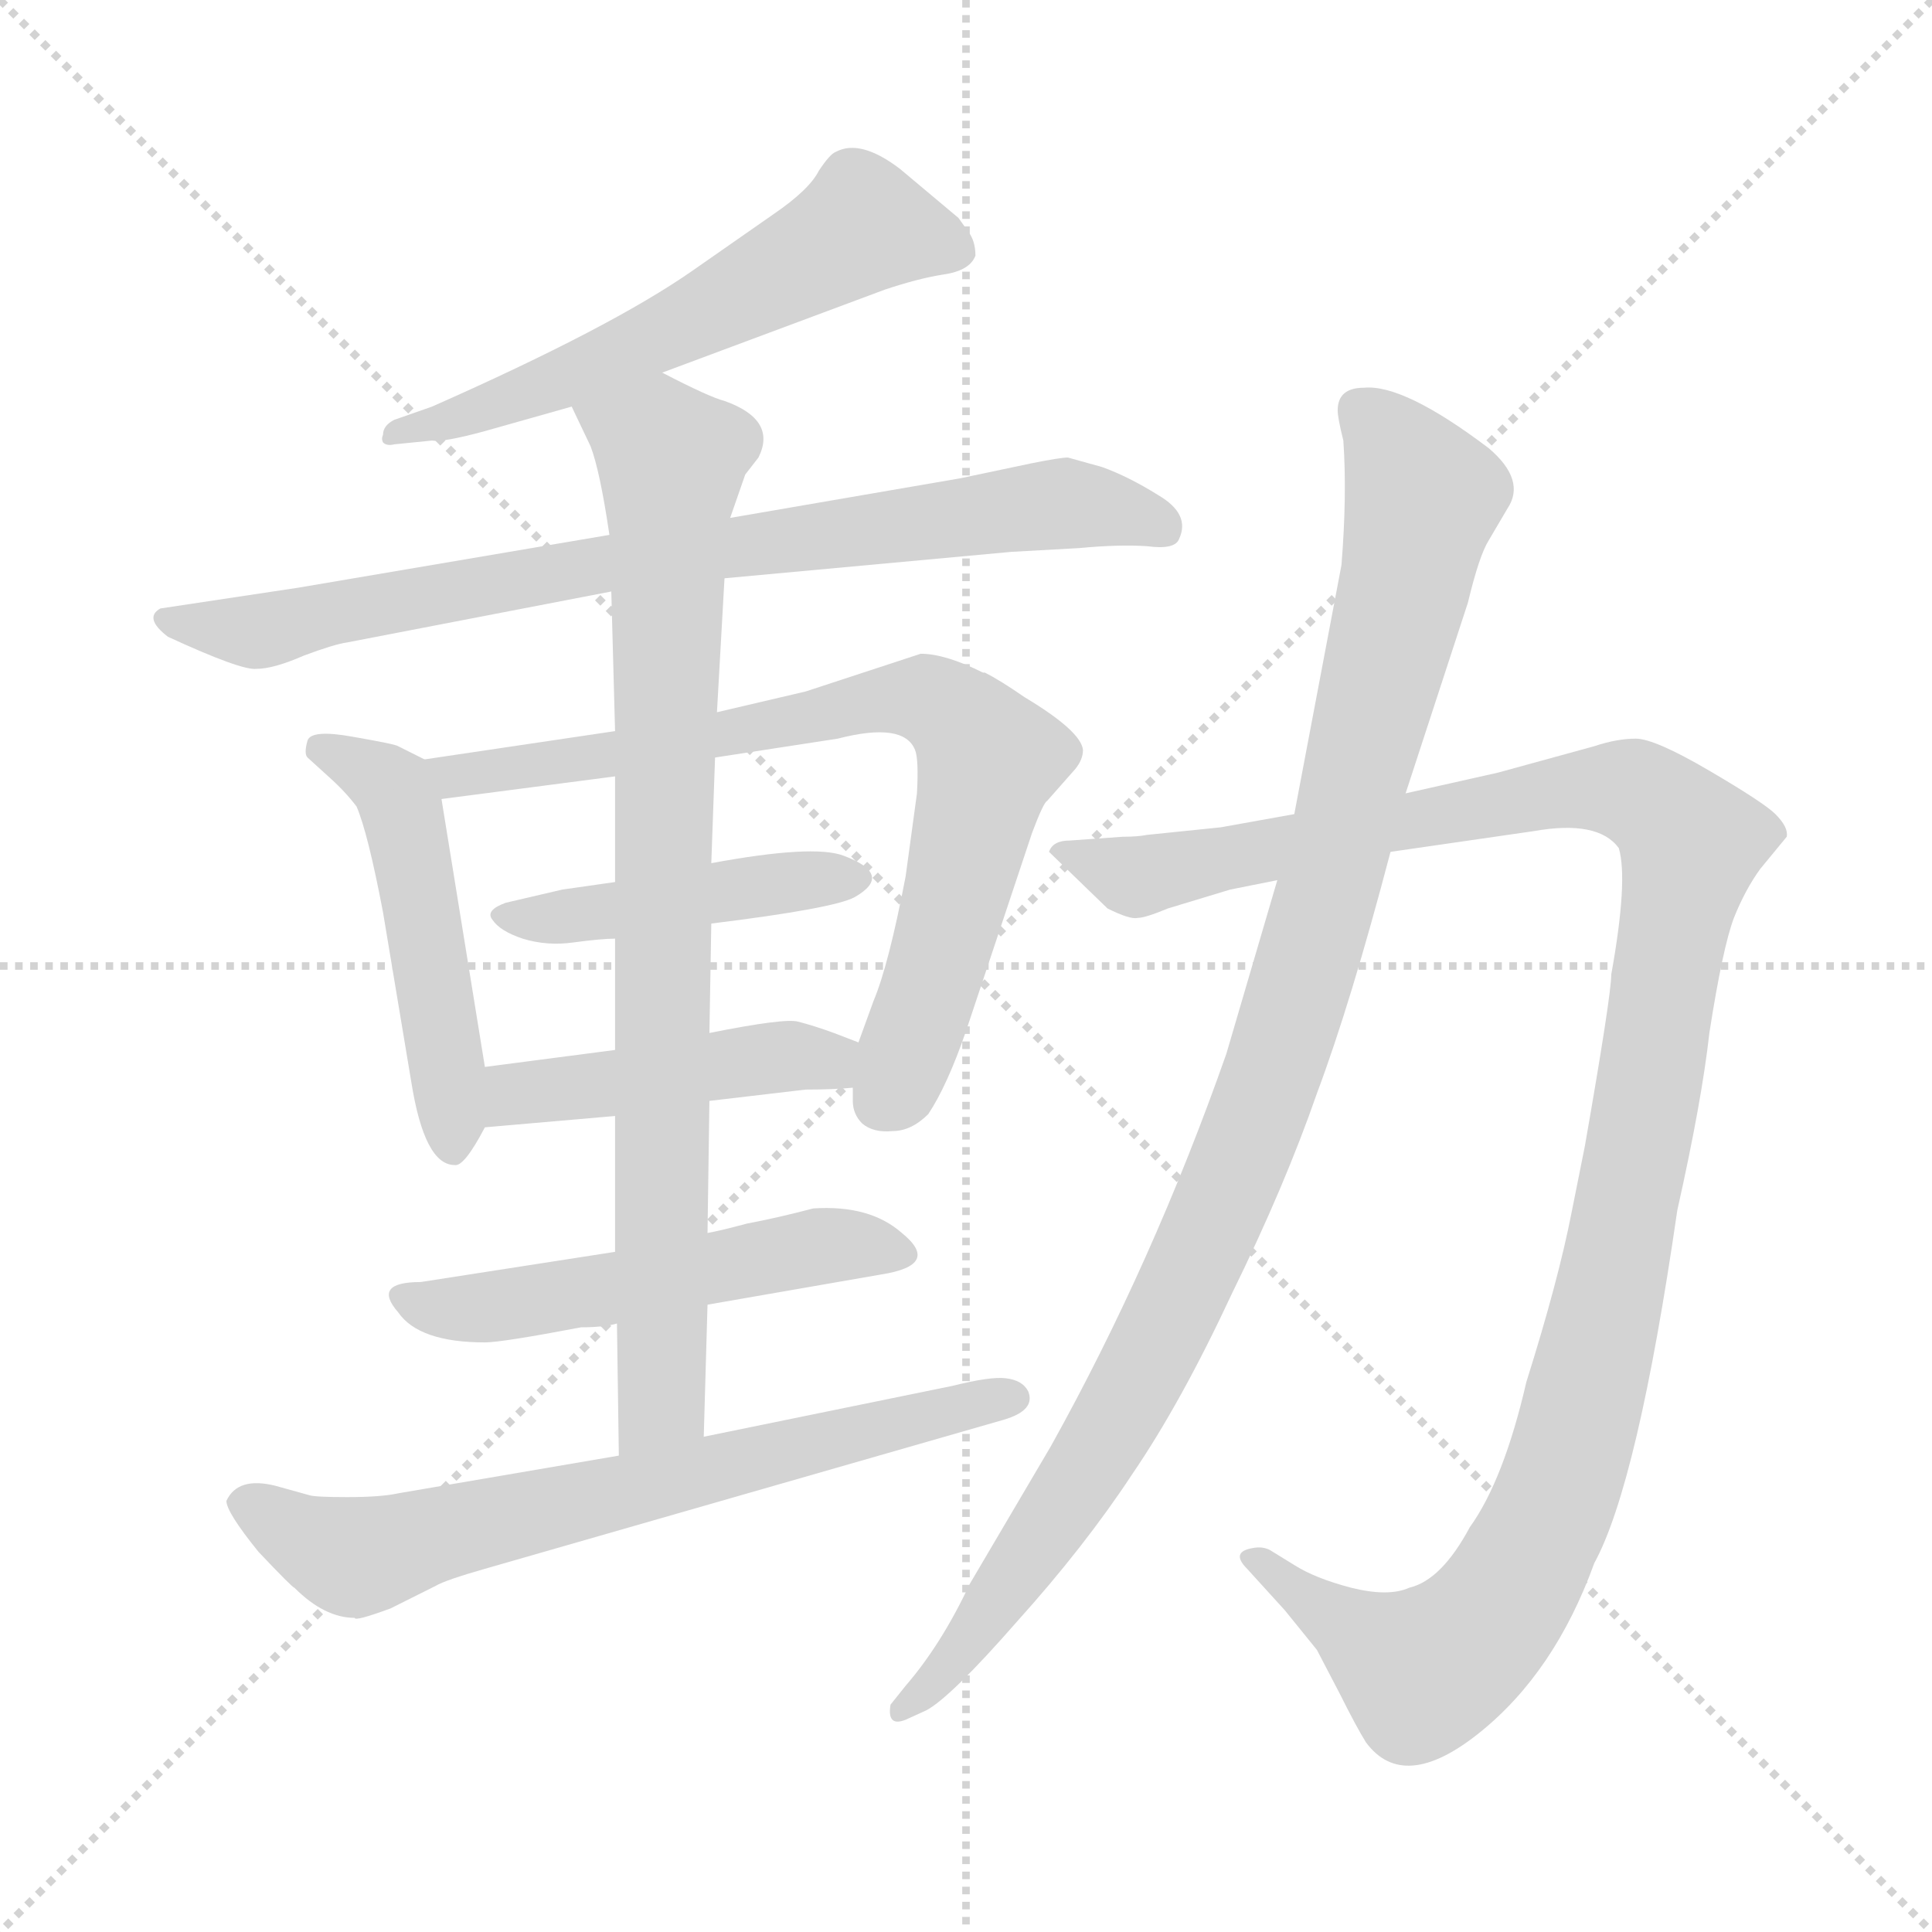 <svg version="1.1" viewBox="0 0 1024 1024" xmlns="http://www.w3.org/2000/svg">
  <g stroke="lightgray" stroke-dasharray="1,1" stroke-width="1" transform="scale(4, 4)">
    <line x1="0" y1="0" x2="256" y2="256"></line>
    <line x1="256" y1="0" x2="0" y2="256"></line>
    <line x1="128" y1="0" x2="128" y2="256"></line>
    <line x1="0" y1="128" x2="256" y2="128"></line>
  </g>
<g transform="scale(1, -1) translate(0, -848)">
   <style type="text/css">
    @keyframes keyframes0 {
      from {
       stroke: blue;
       stroke-dashoffset: 582;
       stroke-width: 128;
       }
       65% {
       animation-timing-function: step-end;
       stroke: blue;
       stroke-dashoffset: 0;
       stroke-width: 128;
       }
       to {
       stroke: black;
       stroke-width: 1024;
       }
       }
       #make-me-a-hanzi-animation-0 {
         animation: keyframes0 0.724s both;
         animation-delay: 0s;
         animation-timing-function: linear;
       }
    @keyframes keyframes1 {
      from {
       stroke: blue;
       stroke-dashoffset: 788;
       stroke-width: 128;
       }
       72% {
       animation-timing-function: step-end;
       stroke: blue;
       stroke-dashoffset: 0;
       stroke-width: 128;
       }
       to {
       stroke: black;
       stroke-width: 1024;
       }
       }
       #make-me-a-hanzi-animation-1 {
         animation: keyframes1 0.891s both;
         animation-delay: 0.724s;
         animation-timing-function: linear;
       }
    @keyframes keyframes2 {
      from {
       stroke: blue;
       stroke-dashoffset: 493;
       stroke-width: 128;
       }
       62% {
       animation-timing-function: step-end;
       stroke: blue;
       stroke-dashoffset: 0;
       stroke-width: 128;
       }
       to {
       stroke: black;
       stroke-width: 1024;
       }
       }
       #make-me-a-hanzi-animation-2 {
         animation: keyframes2 0.651s both;
         animation-delay: 1.615s;
         animation-timing-function: linear;
       }
    @keyframes keyframes3 {
      from {
       stroke: blue;
       stroke-dashoffset: 759;
       stroke-width: 128;
       }
       71% {
       animation-timing-function: step-end;
       stroke: blue;
       stroke-dashoffset: 0;
       stroke-width: 128;
       }
       to {
       stroke: black;
       stroke-width: 1024;
       }
       }
       #make-me-a-hanzi-animation-3 {
         animation: keyframes3 0.868s both;
         animation-delay: 2.266s;
         animation-timing-function: linear;
       }
    @keyframes keyframes4 {
      from {
       stroke: blue;
       stroke-dashoffset: 441;
       stroke-width: 128;
       }
       59% {
       animation-timing-function: step-end;
       stroke: blue;
       stroke-dashoffset: 0;
       stroke-width: 128;
       }
       to {
       stroke: black;
       stroke-width: 1024;
       }
       }
       #make-me-a-hanzi-animation-4 {
         animation: keyframes4 0.609s both;
         animation-delay: 3.134s;
         animation-timing-function: linear;
       }
    @keyframes keyframes5 {
      from {
       stroke: blue;
       stroke-dashoffset: 447;
       stroke-width: 128;
       }
       59% {
       animation-timing-function: step-end;
       stroke: blue;
       stroke-dashoffset: 0;
       stroke-width: 128;
       }
       to {
       stroke: black;
       stroke-width: 1024;
       }
       }
       #make-me-a-hanzi-animation-5 {
         animation: keyframes5 0.614s both;
         animation-delay: 3.743s;
         animation-timing-function: linear;
       }
    @keyframes keyframes6 {
      from {
       stroke: blue;
       stroke-dashoffset: 518;
       stroke-width: 128;
       }
       63% {
       animation-timing-function: step-end;
       stroke: blue;
       stroke-dashoffset: 0;
       stroke-width: 128;
       }
       to {
       stroke: black;
       stroke-width: 1024;
       }
       }
       #make-me-a-hanzi-animation-6 {
         animation: keyframes6 0.672s both;
         animation-delay: 4.356s;
         animation-timing-function: linear;
       }
    @keyframes keyframes7 {
      from {
       stroke: blue;
       stroke-dashoffset: 835;
       stroke-width: 128;
       }
       73% {
       animation-timing-function: step-end;
       stroke: blue;
       stroke-dashoffset: 0;
       stroke-width: 128;
       }
       to {
       stroke: black;
       stroke-width: 1024;
       }
       }
       #make-me-a-hanzi-animation-7 {
         animation: keyframes7 0.93s both;
         animation-delay: 5.028s;
         animation-timing-function: linear;
       }
    @keyframes keyframes8 {
      from {
       stroke: blue;
       stroke-dashoffset: 678;
       stroke-width: 128;
       }
       69% {
       animation-timing-function: step-end;
       stroke: blue;
       stroke-dashoffset: 0;
       stroke-width: 128;
       }
       to {
       stroke: black;
       stroke-width: 1024;
       }
       }
       #make-me-a-hanzi-animation-8 {
         animation: keyframes8 0.802s both;
         animation-delay: 5.958s;
         animation-timing-function: linear;
       }
    @keyframes keyframes9 {
      from {
       stroke: blue;
       stroke-dashoffset: 1183;
       stroke-width: 128;
       }
       79% {
       animation-timing-function: step-end;
       stroke: blue;
       stroke-dashoffset: 0;
       stroke-width: 128;
       }
       to {
       stroke: black;
       stroke-width: 1024;
       }
       }
       #make-me-a-hanzi-animation-9 {
         animation: keyframes9 1.213s both;
         animation-delay: 6.759s;
         animation-timing-function: linear;
       }
    @keyframes keyframes10 {
      from {
       stroke: blue;
       stroke-dashoffset: 1023;
       stroke-width: 128;
       }
       77% {
       animation-timing-function: step-end;
       stroke: blue;
       stroke-dashoffset: 0;
       stroke-width: 128;
       }
       to {
       stroke: black;
       stroke-width: 1024;
       }
       }
       #make-me-a-hanzi-animation-10 {
         animation: keyframes10 1.083s both;
         animation-delay: 7.972s;
         animation-timing-function: linear;
       }
</style>
<path d="M 351.0 650.5 L 469.0 694.5 Q 487.0 700.5 500.0 702.5 Q 514.0 704.5 517.0 712.5 Q 517.0 720.5 513.0 725.5 L 508.0 732.5 L 477.0 758.5 Q 456.0 774.5 443.0 767.5 Q 440.0 766.5 434.0 757.5 Q 429.0 747.5 410.0 734.5 L 367.0 704.5 Q 324.0 674.5 229.0 632.5 L 209.0 625.5 Q 203.0 622.5 203.0 617.5 Q 202.0 615.5 203.0 613.5 Q 205.0 611.5 209.0 612.5 L 229.0 614.5 Q 235.0 613.5 257.0 619.5 L 303.0 632.5 L 351.0 650.5 Z" fill="lightgray"></path> 
<path d="M 384.0 541.5 L 536.0 555.5 L 572.0 557.5 Q 593.0 559.5 608.0 558.5 Q 623.0 556.5 625.0 562.5 Q 631.0 575.5 614.0 585.5 Q 598.0 595.5 584.0 600.5 L 566.0 605.5 Q 562.0 605.5 547.0 602.5 L 509.0 594.5 L 387.0 573.5 L 323.0 564.5 L 158.0 536.5 L 85.0 525.5 Q 76.0 520.5 89.0 510.5 Q 128.0 492.5 136.0 493.5 Q 145.0 493.5 161.0 500.5 Q 177.0 506.5 184.0 507.5 L 324.0 534.5 L 384.0 541.5 Z" fill="lightgray"></path> 
<path d="M 257.0 282.5 L 234.0 424.5 C 231.0 442.5 231.0 442.5 225.0 445.5 L 211.0 452.5 Q 210.0 453.5 187.0 457.5 Q 165.0 461.5 163.0 455.5 Q 161.0 448.5 163.0 446.5 L 174.0 436.5 Q 183.0 428.5 189.0 420.5 Q 195.0 406.5 203.0 364.5 L 218.0 274.5 Q 225.0 230.5 241.0 230.5 Q 246.0 229.5 257.0 250.5 L 257.0 282.5 Z" fill="lightgray"></path> 
<path d="M 234.0 424.5 L 326.0 436.5 L 379.0 446.5 L 444.0 456.5 Q 479.0 465.5 485.0 450.5 Q 487.0 445.5 486.0 427.5 L 480.0 383.5 Q 471.0 336.5 463.0 317.5 L 455.0 295.5 L 452.0 271.5 L 452.0 264.5 Q 452.0 257.5 457.0 252.5 Q 463.0 247.5 473.0 248.5 Q 483.0 248.5 492.0 257.5 Q 502.0 272.5 512.0 301.5 L 547.0 406.5 Q 553.0 422.5 555.0 423.5 L 570.0 440.5 Q 574.0 445.5 574.0 450.5 Q 573.0 460.5 543.0 478.5 Q 530.0 487.5 522.0 491.5 L 521.0 491.5 Q 501.0 501.5 488.0 501.5 L 427.0 481.5 L 380.0 470.5 L 326.0 460.5 L 225.0 445.5 C 195.0 441.5 204.0 420.5 234.0 424.5 Z" fill="lightgray"></path> 
<path d="M 326.0 380.5 L 298.0 376.5 L 268.0 369.5 Q 257.0 365.5 261.0 360.5 Q 265.0 354.5 277.0 350.5 Q 290.0 346.5 304.0 348.5 Q 319.0 350.5 326.0 350.5 L 377.0 358.5 Q 442.0 366.5 453.0 372.5 Q 474.0 384.5 447.0 394.5 Q 431.0 400.5 377.0 390.5 L 326.0 380.5 Z" fill="lightgray"></path> 
<path d="M 326.0 291.5 L 257.0 282.5 C 227.0 278.5 227.0 247.5 257.0 250.5 L 326.0 256.5 L 376.0 264.5 L 427.0 270.5 Q 442.0 270.5 452.0 271.5 C 482.0 273.5 483.0 284.5 455.0 295.5 L 442.0 300.5 Q 431.0 304.5 423.0 306.5 Q 416.0 308.5 376.0 300.5 L 326.0 291.5 Z" fill="lightgray"></path> 
<path d="M 326.0 184.5 L 223.0 168.5 Q 197.0 168.5 211.0 152.5 Q 222.0 136.5 257.0 136.5 Q 266.0 136.5 308.0 144.5 Q 320.0 144.5 327.0 146.5 L 375.0 156.5 L 467.0 172.5 Q 499.0 177.5 478.0 194.5 Q 461.0 209.5 431.0 207.5 Q 412.0 202.5 396.0 199.5 Q 381.0 195.5 375.0 194.5 L 326.0 184.5 Z" fill="lightgray"></path> 
<path d="M 326.0 350.5 L 326.0 291.5 L 326.0 256.5 L 326.0 184.5 L 327.0 146.5 L 328.0 76.5 C 328.0 46.5 372.0 56.5 373.0 86.5 L 375.0 156.5 L 375.0 194.5 L 376.0 264.5 L 376.0 300.5 L 377.0 358.5 L 377.0 390.5 L 379.0 446.5 L 380.0 470.5 L 384.0 541.5 L 387.0 573.5 L 395.0 596.5 L 402.0 605.5 Q 412.0 625.5 384.0 635.5 Q 376.0 637.5 351.0 650.5 C 324.0 663.5 290.0 659.5 303.0 632.5 L 313.0 611.5 Q 318.0 598.5 323.0 564.5 L 324.0 534.5 L 326.0 460.5 L 326.0 436.5 L 326.0 380.5 L 326.0 350.5 Z" fill="lightgray"></path> 
<path d="M 328.0 76.5 L 211.0 56.5 Q 202.0 54.5 184.0 54.5 Q 167.0 54.5 164.0 55.5 L 146.0 60.5 Q 126.0 65.5 120.0 52.5 Q 120.0 46.5 137.0 25.5 Q 155.0 6.5 156.0 6.5 Q 172.0 -9.5 188.0 -9.5 Q 188.0 -11.5 207.0 -4.5 L 231.0 7.5 Q 236.0 10.5 257.0 16.5 L 532.0 95.5 Q 549.0 100.5 545.0 110.5 Q 542.0 116.5 533.0 117.5 Q 525.0 118.5 505.0 113.5 L 373.0 86.5 L 328.0 76.5 Z" fill="lightgray"></path> 
<path d="M 840.0 240.5 L 833.0 205.5 Q 826.0 169.5 809.0 115.5 Q 797.0 63.5 779.0 38.5 Q 764.0 10.5 747.0 6.5 Q 736.0 1.5 716.0 6.5 Q 697.0 11.5 686.0 18.5 L 673.0 26.5 Q 669.0 28.5 664.0 27.5 Q 652.0 25.5 661.0 16.5 L 681.0 -5.5 L 698.0 -26.5 L 710.0 -49.5 Q 719.0 -67.5 724.0 -75.5 Q 744.0 -102.5 784.0 -70.5 Q 824.0 -38.5 845.0 19.5 Q 868.0 61.5 889.0 206.5 Q 902.0 264.5 906.0 300.5 Q 913.0 345.5 919.0 361.5 Q 925.0 376.5 933.0 387.5 L 947.0 404.5 Q 948.0 409.5 941.0 416.5 Q 935.0 422.5 906.0 439.5 Q 877.0 456.5 867.0 456.5 Q 857.0 456.5 845.0 452.5 L 794.0 438.5 L 745.0 427.5 L 686.0 416.5 L 647.0 409.5 L 608.0 405.5 Q 603.0 404.5 595.0 404.5 L 567.0 402.5 Q 558.0 402.5 556.0 396.5 L 587.0 366.5 Q 599.0 360.5 603.0 361.5 Q 607.0 361.5 619.0 366.5 L 652.0 376.5 L 677.0 381.5 L 737.0 396.5 L 813.0 407.5 Q 847.0 413.5 858.0 398.5 Q 863.0 381.5 854.0 331.5 Q 854.0 320.5 840.0 240.5 Z" fill="lightgray"></path> 
<path d="M 745.0 427.5 L 778.0 528.5 Q 784.0 553.5 789.0 561.5 L 799.0 578.5 Q 809.0 593.5 789.0 610.5 Q 744.0 644.5 723.0 642.5 Q 709.0 642.5 709.0 630.5 Q 709.0 626.5 712.0 614.5 Q 714.0 585.5 711.0 548.5 L 686.0 416.5 L 677.0 381.5 L 650.0 289.5 Q 611.0 178.5 557.0 81.5 L 514.0 8.5 Q 499.0 -23.5 480.0 -45.5 L 472.0 -55.5 Q 471.0 -61.5 473.0 -63.5 Q 475.0 -65.5 480.0 -63.5 L 491.0 -58.5 Q 504.0 -51.5 539.0 -11.5 Q 575.0 28.5 600.0 66.5 Q 626.0 104.5 653.0 162.5 Q 681.0 219.5 698.0 268.5 Q 716.0 316.5 737.0 396.5 L 745.0 427.5 Z" fill="lightgray"></path> 
      <clipPath id="make-me-a-hanzi-clip-0">
      <path d="M 351.0 650.5 L 469.0 694.5 Q 487.0 700.5 500.0 702.5 Q 514.0 704.5 517.0 712.5 Q 517.0 720.5 513.0 725.5 L 508.0 732.5 L 477.0 758.5 Q 456.0 774.5 443.0 767.5 Q 440.0 766.5 434.0 757.5 Q 429.0 747.5 410.0 734.5 L 367.0 704.5 Q 324.0 674.5 229.0 632.5 L 209.0 625.5 Q 203.0 622.5 203.0 617.5 Q 202.0 615.5 203.0 613.5 Q 205.0 611.5 209.0 612.5 L 229.0 614.5 Q 235.0 613.5 257.0 619.5 L 303.0 632.5 L 351.0 650.5 Z" fill="lightgray"></path>
      </clipPath>
      <path clip-path="url(#make-me-a-hanzi-clip-0)" d="M 506.0 716.5 L 457.0 728.5 L 291.0 643.5 L 206.0 615.5 " fill="none" id="make-me-a-hanzi-animation-0" stroke-dasharray="454 908" stroke-linecap="round"></path>

      <clipPath id="make-me-a-hanzi-clip-1">
      <path d="M 384.0 541.5 L 536.0 555.5 L 572.0 557.5 Q 593.0 559.5 608.0 558.5 Q 623.0 556.5 625.0 562.5 Q 631.0 575.5 614.0 585.5 Q 598.0 595.5 584.0 600.5 L 566.0 605.5 Q 562.0 605.5 547.0 602.5 L 509.0 594.5 L 387.0 573.5 L 323.0 564.5 L 158.0 536.5 L 85.0 525.5 Q 76.0 520.5 89.0 510.5 Q 128.0 492.5 136.0 493.5 Q 145.0 493.5 161.0 500.5 Q 177.0 506.5 184.0 507.5 L 324.0 534.5 L 384.0 541.5 Z" fill="lightgray"></path>
      </clipPath>
      <path clip-path="url(#make-me-a-hanzi-clip-1)" d="M 93.0 519.5 L 101.0 514.5 L 148.0 514.5 L 318.0 549.5 L 545.0 579.5 L 581.0 579.5 L 616.0 568.5 " fill="none" id="make-me-a-hanzi-animation-1" stroke-dasharray="660 1320" stroke-linecap="round"></path>

      <clipPath id="make-me-a-hanzi-clip-2">
      <path d="M 257.0 282.5 L 234.0 424.5 C 231.0 442.5 231.0 442.5 225.0 445.5 L 211.0 452.5 Q 210.0 453.5 187.0 457.5 Q 165.0 461.5 163.0 455.5 Q 161.0 448.5 163.0 446.5 L 174.0 436.5 Q 183.0 428.5 189.0 420.5 Q 195.0 406.5 203.0 364.5 L 218.0 274.5 Q 225.0 230.5 241.0 230.5 Q 246.0 229.5 257.0 250.5 L 257.0 282.5 Z" fill="lightgray"></path>
      </clipPath>
      <path clip-path="url(#make-me-a-hanzi-clip-2)" d="M 170.0 451.5 L 203.0 434.5 L 212.0 421.5 L 240.0 239.5 " fill="none" id="make-me-a-hanzi-animation-2" stroke-dasharray="365 730" stroke-linecap="round"></path>

      <clipPath id="make-me-a-hanzi-clip-3">
      <path d="M 234.0 424.5 L 326.0 436.5 L 379.0 446.5 L 444.0 456.5 Q 479.0 465.5 485.0 450.5 Q 487.0 445.5 486.0 427.5 L 480.0 383.5 Q 471.0 336.5 463.0 317.5 L 455.0 295.5 L 452.0 271.5 L 452.0 264.5 Q 452.0 257.5 457.0 252.5 Q 463.0 247.5 473.0 248.5 Q 483.0 248.5 492.0 257.5 Q 502.0 272.5 512.0 301.5 L 547.0 406.5 Q 553.0 422.5 555.0 423.5 L 570.0 440.5 Q 574.0 445.5 574.0 450.5 Q 573.0 460.5 543.0 478.5 Q 530.0 487.5 522.0 491.5 L 521.0 491.5 Q 501.0 501.5 488.0 501.5 L 427.0 481.5 L 380.0 470.5 L 326.0 460.5 L 225.0 445.5 C 195.0 441.5 204.0 420.5 234.0 424.5 Z" fill="lightgray"></path>
      </clipPath>
      <path clip-path="url(#make-me-a-hanzi-clip-3)" d="M 233.0 442.5 L 242.0 435.5 L 302.0 443.5 L 462.0 476.5 L 490.0 477.5 L 504.0 470.5 L 524.0 445.5 L 496.0 331.5 L 475.0 271.5 L 467.0 263.5 " fill="none" id="make-me-a-hanzi-animation-3" stroke-dasharray="631 1262" stroke-linecap="round"></path>

      <clipPath id="make-me-a-hanzi-clip-4">
      <path d="M 326.0 380.5 L 298.0 376.5 L 268.0 369.5 Q 257.0 365.5 261.0 360.5 Q 265.0 354.5 277.0 350.5 Q 290.0 346.5 304.0 348.5 Q 319.0 350.5 326.0 350.5 L 377.0 358.5 Q 442.0 366.5 453.0 372.5 Q 474.0 384.5 447.0 394.5 Q 431.0 400.5 377.0 390.5 L 326.0 380.5 Z" fill="lightgray"></path>
      </clipPath>
      <path clip-path="url(#make-me-a-hanzi-clip-4)" d="M 268.0 362.5 L 297.0 361.5 L 451.0 383.5 " fill="none" id="make-me-a-hanzi-animation-4" stroke-dasharray="313 626" stroke-linecap="round"></path>

      <clipPath id="make-me-a-hanzi-clip-5">
      <path d="M 326.0 291.5 L 257.0 282.5 C 227.0 278.5 227.0 247.5 257.0 250.5 L 326.0 256.5 L 376.0 264.5 L 427.0 270.5 Q 442.0 270.5 452.0 271.5 C 482.0 273.5 483.0 284.5 455.0 295.5 L 442.0 300.5 Q 431.0 304.5 423.0 306.5 Q 416.0 308.5 376.0 300.5 L 326.0 291.5 Z" fill="lightgray"></path>
      </clipPath>
      <path clip-path="url(#make-me-a-hanzi-clip-5)" d="M 263.0 255.5 L 280.0 269.5 L 391.0 286.5 L 423.0 288.5 L 446.0 278.5 " fill="none" id="make-me-a-hanzi-animation-5" stroke-dasharray="319 638" stroke-linecap="round"></path>

      <clipPath id="make-me-a-hanzi-clip-6">
      <path d="M 326.0 184.5 L 223.0 168.5 Q 197.0 168.5 211.0 152.5 Q 222.0 136.5 257.0 136.5 Q 266.0 136.5 308.0 144.5 Q 320.0 144.5 327.0 146.5 L 375.0 156.5 L 467.0 172.5 Q 499.0 177.5 478.0 194.5 Q 461.0 209.5 431.0 207.5 Q 412.0 202.5 396.0 199.5 Q 381.0 195.5 375.0 194.5 L 326.0 184.5 Z" fill="lightgray"></path>
      </clipPath>
      <path clip-path="url(#make-me-a-hanzi-clip-6)" d="M 216.0 160.5 L 248.0 154.5 L 438.0 187.5 L 474.0 182.5 " fill="none" id="make-me-a-hanzi-animation-6" stroke-dasharray="390 780" stroke-linecap="round"></path>

      <clipPath id="make-me-a-hanzi-clip-7">
      <path d="M 326.0 350.5 L 326.0 291.5 L 326.0 256.5 L 326.0 184.5 L 327.0 146.5 L 328.0 76.5 C 328.0 46.5 372.0 56.5 373.0 86.5 L 375.0 156.5 L 375.0 194.5 L 376.0 264.5 L 376.0 300.5 L 377.0 358.5 L 377.0 390.5 L 379.0 446.5 L 380.0 470.5 L 384.0 541.5 L 387.0 573.5 L 395.0 596.5 L 402.0 605.5 Q 412.0 625.5 384.0 635.5 Q 376.0 637.5 351.0 650.5 C 324.0 663.5 290.0 659.5 303.0 632.5 L 313.0 611.5 Q 318.0 598.5 323.0 564.5 L 324.0 534.5 L 326.0 460.5 L 326.0 436.5 L 326.0 380.5 L 326.0 350.5 Z" fill="lightgray"></path>
      </clipPath>
      <path clip-path="url(#make-me-a-hanzi-clip-7)" d="M 311.0 629.5 L 349.0 612.5 L 356.0 603.5 L 351.0 105.5 L 334.0 83.5 " fill="none" id="make-me-a-hanzi-animation-7" stroke-dasharray="707 1414" stroke-linecap="round"></path>

      <clipPath id="make-me-a-hanzi-clip-8">
      <path d="M 328.0 76.5 L 211.0 56.5 Q 202.0 54.5 184.0 54.5 Q 167.0 54.5 164.0 55.5 L 146.0 60.5 Q 126.0 65.5 120.0 52.5 Q 120.0 46.5 137.0 25.5 Q 155.0 6.5 156.0 6.5 Q 172.0 -9.5 188.0 -9.5 Q 188.0 -11.5 207.0 -4.5 L 231.0 7.5 Q 236.0 10.5 257.0 16.5 L 532.0 95.5 Q 549.0 100.5 545.0 110.5 Q 542.0 116.5 533.0 117.5 Q 525.0 118.5 505.0 113.5 L 373.0 86.5 L 328.0 76.5 Z" fill="lightgray"></path>
      </clipPath>
      <path clip-path="url(#make-me-a-hanzi-clip-8)" d="M 130.0 51.5 L 186.0 22.5 L 535.0 107.5 " fill="none" id="make-me-a-hanzi-animation-8" stroke-dasharray="550 1100" stroke-linecap="round"></path>

      <clipPath id="make-me-a-hanzi-clip-9">
      <path d="M 840.0 240.5 L 833.0 205.5 Q 826.0 169.5 809.0 115.5 Q 797.0 63.5 779.0 38.5 Q 764.0 10.5 747.0 6.5 Q 736.0 1.5 716.0 6.5 Q 697.0 11.5 686.0 18.5 L 673.0 26.5 Q 669.0 28.5 664.0 27.5 Q 652.0 25.5 661.0 16.5 L 681.0 -5.5 L 698.0 -26.5 L 710.0 -49.5 Q 719.0 -67.5 724.0 -75.5 Q 744.0 -102.5 784.0 -70.5 Q 824.0 -38.5 845.0 19.5 Q 868.0 61.5 889.0 206.5 Q 902.0 264.5 906.0 300.5 Q 913.0 345.5 919.0 361.5 Q 925.0 376.5 933.0 387.5 L 947.0 404.5 Q 948.0 409.5 941.0 416.5 Q 935.0 422.5 906.0 439.5 Q 877.0 456.5 867.0 456.5 Q 857.0 456.5 845.0 452.5 L 794.0 438.5 L 745.0 427.5 L 686.0 416.5 L 647.0 409.5 L 608.0 405.5 Q 603.0 404.5 595.0 404.5 L 567.0 402.5 Q 558.0 402.5 556.0 396.5 L 587.0 366.5 Q 599.0 360.5 603.0 361.5 Q 607.0 361.5 619.0 366.5 L 652.0 376.5 L 677.0 381.5 L 737.0 396.5 L 813.0 407.5 Q 847.0 413.5 858.0 398.5 Q 863.0 381.5 854.0 331.5 Q 854.0 320.5 840.0 240.5 Z" fill="lightgray"></path>
      </clipPath>
      <path clip-path="url(#make-me-a-hanzi-clip-9)" d="M 564.0 394.5 L 603.0 383.5 L 857.0 430.5 L 883.0 417.5 L 897.0 401.5 L 845.0 124.5 L 827.0 59.5 L 797.0 -0.5 L 780.0 -20.5 L 753.0 -37.5 L 668.0 20.5 " fill="none" id="make-me-a-hanzi-animation-9" stroke-dasharray="1055 2110" stroke-linecap="round"></path>

      <clipPath id="make-me-a-hanzi-clip-10">
      <path d="M 745.0 427.5 L 778.0 528.5 Q 784.0 553.5 789.0 561.5 L 799.0 578.5 Q 809.0 593.5 789.0 610.5 Q 744.0 644.5 723.0 642.5 Q 709.0 642.5 709.0 630.5 Q 709.0 626.5 712.0 614.5 Q 714.0 585.5 711.0 548.5 L 686.0 416.5 L 677.0 381.5 L 650.0 289.5 Q 611.0 178.5 557.0 81.5 L 514.0 8.5 Q 499.0 -23.5 480.0 -45.5 L 472.0 -55.5 Q 471.0 -61.5 473.0 -63.5 Q 475.0 -65.5 480.0 -63.5 L 491.0 -58.5 Q 504.0 -51.5 539.0 -11.5 Q 575.0 28.5 600.0 66.5 Q 626.0 104.5 653.0 162.5 Q 681.0 219.5 698.0 268.5 Q 716.0 316.5 737.0 396.5 L 745.0 427.5 Z" fill="lightgray"></path>
      </clipPath>
      <path clip-path="url(#make-me-a-hanzi-clip-10)" d="M 721.0 631.5 L 754.0 582.5 L 705.0 377.5 L 676.0 282.5 L 628.0 164.5 L 592.0 95.5 L 512.0 -24.5 L 477.0 -58.5 " fill="none" id="make-me-a-hanzi-animation-10" stroke-dasharray="895 1790" stroke-linecap="round"></path>

</g>
</svg>
